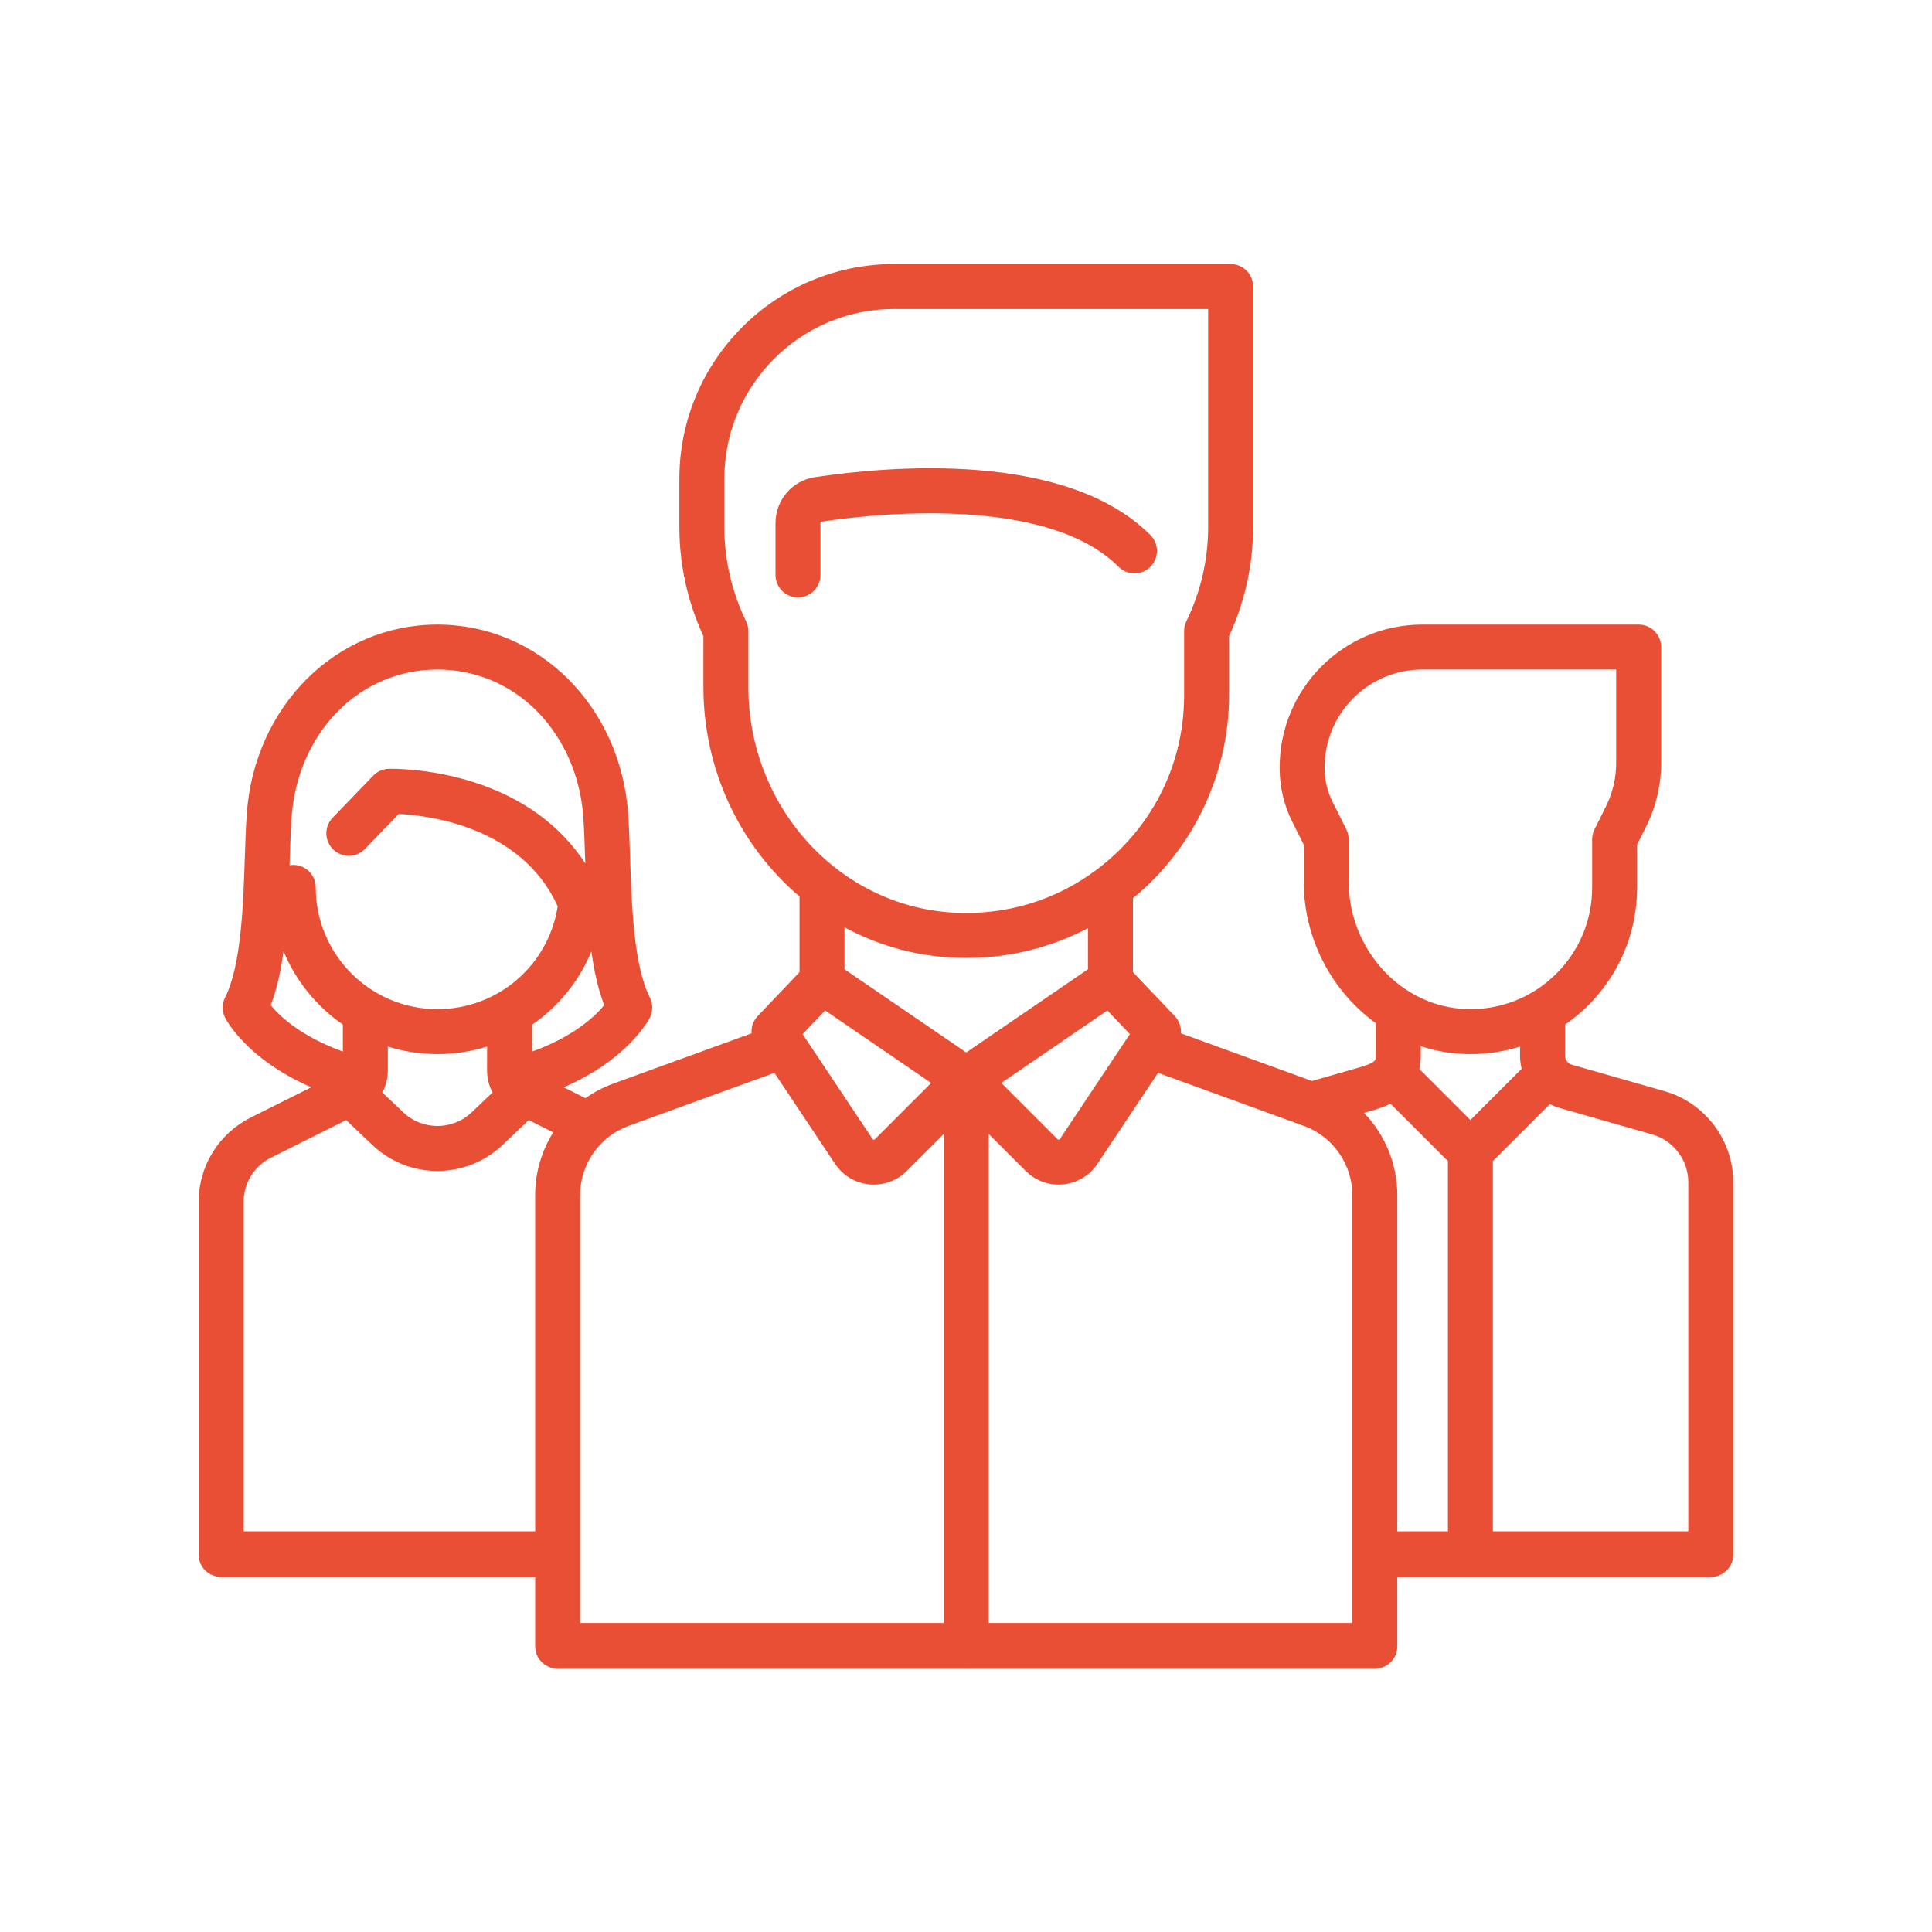 <?xml version="1.0" encoding="iso-8859-1"?>
<!-- Generator: Adobe Illustrator 22.1.0, SVG Export Plug-In . SVG Version: 6.00 Build 0)  -->
<svg version="1.1" id="Layer_1" xmlns="http://www.w3.org/2000/svg" xmlns:xlink="http://www.w3.org/1999/xlink" x="0px" y="0px"
	 viewBox="0 0 600 600" style="enable-background:new 0 0 600 600;" xml:space="preserve">
<g>
	<path style="fill:#E94F35;" d="M516.969,338.881l-28.832-8.237c-1.244-0.356-2.114-1.507-2.114-2.803v-9.624
		c2.346-1.624,4.584-3.444,6.675-5.474c10.137-9.836,15.718-23.031,15.718-37.153v-13.28l2.788-5.574
		c3.06-6.122,4.677-12.972,4.677-19.815v-35.975c0-3.855-3.126-6.981-6.981-6.981h-67.18c-24.429,0-44.304,19.874-44.304,44.302
		v0.417c0,5.689,1.346,11.387,3.89,16.475l3.575,7.15v11.402c0,18.071,8.904,34.286,22.393,44.042l0.002,10.086
		c0,1.556,0,2.199-5.765,3.847l-14.068,4.02l-40.696-14.799c0.147-1.919-0.501-3.873-1.902-5.344L351.84,301.9v-22.935
		c1.375-1.132,2.731-2.296,4.044-3.527c16.406-15.378,25.815-37.087,25.815-59.564v-18.316c4.954-10.781,7.464-22.187,7.464-33.935
		V88.981c0-3.855-3.126-6.981-6.981-6.981H277.679c-36.777,0-66.696,29.92-66.696,66.696v14.93c0,11.748,2.51,23.154,7.464,33.935
		v15.76c0,26.096,11.604,49.606,29.857,65.107v23.475l-13.004,13.662c-1.401,1.473-2.049,3.425-1.903,5.345l-42.952,15.617
		c-3.113,1.132-6.004,2.666-8.63,4.522l-6.745-3.372c20.078-8.739,26.438-21.03,26.744-21.642c0.983-1.964,0.983-4.279,0-6.243
		c-5.034-10.065-5.643-28.517-6.133-43.34c-0.162-4.935-0.317-9.596-0.612-13.749c-2.381-33.485-27.836-58.737-59.215-58.737
		c-31.378,0-56.835,25.25-59.214,58.737c-0.294,4.152-0.449,8.815-0.612,13.75c-0.49,14.824-1.101,33.272-6.132,43.337
		c-0.983,1.966-0.983,4.279,0,6.245c0.305,0.611,6.652,12.877,26.77,21.626l-18.734,9.367
		c-10.016,5.012-16.237,15.079-16.237,26.275v109.54c0,3.598,2.761,6.457,6.26,6.835v0.115h0.575
		c0.051,0.002,0.094,0.031,0.146,0.031c0.052,0,0.095-0.03,0.146-0.031h97.375v21.506c0,3.715,2.924,6.684,6.585,6.901v0.064h0.323
		c0.026,0,0.047,0.016,0.073,0.016s0.047-0.016,0.073-0.016h126.744c0.028,0,0.05,0.016,0.077,0.016s0.049-0.016,0.077-0.016
		h126.735c0.03,0,0.052,0.016,0.082,0.016c0.03,0,0.052-0.016,0.082-0.016h0.208v-0.042c3.713-0.161,6.691-3.169,6.691-6.924
		v-21.506h22.538c0.057,0.002,0.106,0.035,0.163,0.035s0.106-0.033,0.163-0.035h74.318c0.057,0.002,0.106,0.035,0.163,0.035
		s0.106-0.033,0.163-0.035h0.301v-0.059c3.627-0.254,6.517-3.197,6.517-6.887V367.131
		C538.273,354.084,529.512,342.467,516.969,338.881z M513.133,352.312c6.582,1.879,11.178,7.973,11.178,14.818v108.435h-60.682
		V360.594l17.701-17.699c0.94,0.478,1.929,0.882,2.97,1.179L513.133,352.312z M441.237,324.891
		c4.396,1.443,9.029,2.299,13.824,2.443c0.538,0.016,1.072,0.024,1.608,0.024c5.298,0,10.47-0.801,15.391-2.329v2.812
		c0,1.393,0.175,2.758,0.505,4.069l-15.918,15.916l-15.842-15.841c0.276-1.256,0.432-2.631,0.432-4.147L441.237,324.891z
		 M418.843,273.714v-13.051c0-1.085-0.253-2.153-0.737-3.122l-4.312-8.626c-1.58-3.159-2.416-6.696-2.416-10.229v-0.417
		c0-16.73,13.611-30.342,30.342-30.342h60.198v28.996c0,4.685-1.107,9.378-3.203,13.568l-3.524,7.049
		c-0.485,0.971-0.738,2.037-0.738,3.122v14.928c0,10.314-4.077,19.95-11.479,27.134c-7.4,7.179-17.174,10.972-27.494,10.654
		C435.278,312.773,418.843,294.978,418.843,273.714z M359.641,333.185l45.285,16.466c9.006,3.275,15.058,11.917,15.058,21.499
		v132.886H307.053V352.163l11.501,11.5c2.73,2.732,6.384,4.234,10.199,4.234c0.478,0,0.959-0.024,1.44-0.071
		c4.324-0.429,8.186-2.747,10.596-6.361L359.641,333.185z M262.267,301.008v-13.031c9.782,5.288,20.735,8.594,32.384,9.348
		c1.841,0.12,3.669,0.179,5.493,0.179c13.349,0,26.197-3.192,37.734-9.247v12.752l-37.805,25.841L262.267,301.008z M289.186,336.32
		l-17.468,17.468c-0.049,0.049-0.162,0.163-0.389,0.139c-0.228-0.021-0.317-0.155-0.355-0.212l-21.712-32.568l6.987-7.341
		L289.186,336.32z M343.896,313.808l6.988,7.341l-21.713,32.568c-0.037,0.057-0.127,0.191-0.354,0.214
		c-0.227,0.028-0.34-0.092-0.389-0.139l-17.468-17.47L343.896,313.808z M232.409,213.318v-17.321c0-1.051-0.238-2.087-0.695-3.036
		c-4.492-9.301-6.769-19.172-6.769-29.336v-14.93c0-29.078,23.656-52.734,52.734-52.734H375.2v67.665
		c0,10.163-2.278,20.033-6.769,29.336c-0.458,0.946-0.695,1.985-0.695,3.036v19.877c0,18.906-7.6,36.443-21.4,49.377
		c-1.724,1.615-3.511,3.128-5.361,4.539c-0.04,0.028-0.08,0.057-0.12,0.087c-12.927,9.815-28.763,14.586-45.299,13.514
		C260.146,281.101,232.409,250.32,232.409,213.318z M195.217,349.65l45.286-16.466l18.852,28.279
		c2.41,3.616,6.273,5.934,10.596,6.361c0.482,0.049,0.961,0.071,1.44,0.071c3.814,0,7.468-1.502,10.199-4.232l11.501-11.5v151.874
		H180.159V371.149C180.159,361.565,186.209,352.925,195.217,349.65z M187.635,312.169c-2.78,3.39-9.36,9.709-22.406,14.407v-8.327
		c8.122-5.592,14.579-13.457,18.431-22.758C184.498,301.503,185.733,307.197,187.635,312.169z M89.987,266.917
		c0.155-4.8,0.305-9.334,0.582-13.222c0.891-12.543,5.904-24.102,14.113-32.549c8.284-8.523,19.354-13.216,31.174-13.216
		c11.82,0,22.89,4.692,31.175,13.216c8.21,8.447,13.222,20.006,14.114,32.549c0.275,3.888,0.425,8.421,0.584,13.221
		c0.014,0.412,0.028,0.83,0.042,1.245c-7.595-11.703-19.326-20.327-34.482-25.196c-14.003-4.5-26.046-4.222-26.553-4.208
		c-1.829,0.052-3.564,0.816-4.832,2.133l-12.596,13.063c-2.676,2.777-2.596,7.196,0.18,9.871c2.775,2.678,7.195,2.596,9.871-0.179
		l10.481-10.869c9.026,0.441,38.065,3.819,49.359,28.687c-2.842,18.326-18.593,31.938-37.34,31.938
		c-20.846,0-37.804-16.96-37.804-37.806c0-3.855-3.126-6.981-6.981-6.981c-0.392,0-0.773,0.04-1.146,0.102
		C89.947,268.113,89.967,267.512,89.987,266.917z M152.965,339.277l-6.491,6.168c-5.955,5.658-15.282,5.656-21.235-0.002
		l-6.492-6.168c1.096-2.053,1.698-4.38,1.698-6.818v-7.441c4.87,1.523,10.048,2.344,15.412,2.344c5.359,0,10.534-0.827,15.412-2.339
		l-0.002,7.434C151.267,334.896,151.869,337.225,152.965,339.277z M84.076,312.167c1.907-4.982,3.143-10.691,3.979-16.717
		c3.85,9.232,10.297,17.112,18.426,22.734v8.367C93.422,321.852,86.872,315.588,84.076,312.167z M166.196,371.149v104.417H75.657
		V373.303c0-5.875,3.265-11.158,8.519-13.785l23.329-11.665l8.115,7.712c5.674,5.392,12.953,8.087,20.235,8.087
		c7.28,0,14.563-2.697,20.235-8.087l8.114-7.711l7.607,3.803C168.228,357.388,166.196,364.109,166.196,371.149z M423.621,345.609
		l1.725-0.493c1.739-0.497,4.113-1.177,6.496-2.344l17.824,17.823v114.972h-15.72V371.151
		C433.947,361.445,430.091,352.34,423.621,345.609z"/>
	<path style="fill:#E94F35;" d="M300.521,159.784c21.77,1.448,37.538,6.913,46.866,16.242c2.726,2.726,7.148,2.726,9.873,0
		c2.726-2.726,2.726-7.148,0-9.873c-26.403-26.403-81.646-21.355-104.173-17.96c-7.096,1.07-12.246,7.075-12.246,14.278v16.083
		c0,3.855,3.126,6.981,6.981,6.981c3.856,0,6.981-3.126,6.981-6.981v-16.084c0-0.236,0.156-0.439,0.366-0.472
		C264.165,160.644,282.021,158.549,300.521,159.784z"/>
</g>
<g>
</g>
<g>
</g>
<g>
</g>
<g>
</g>
<g>
</g>
<g>
</g>
<g>
</g>
<g>
</g>
<g>
</g>
<g>
</g>
<g>
</g>
<g>
</g>
<g>
</g>
<g>
</g>
<g>
</g>
</svg>
